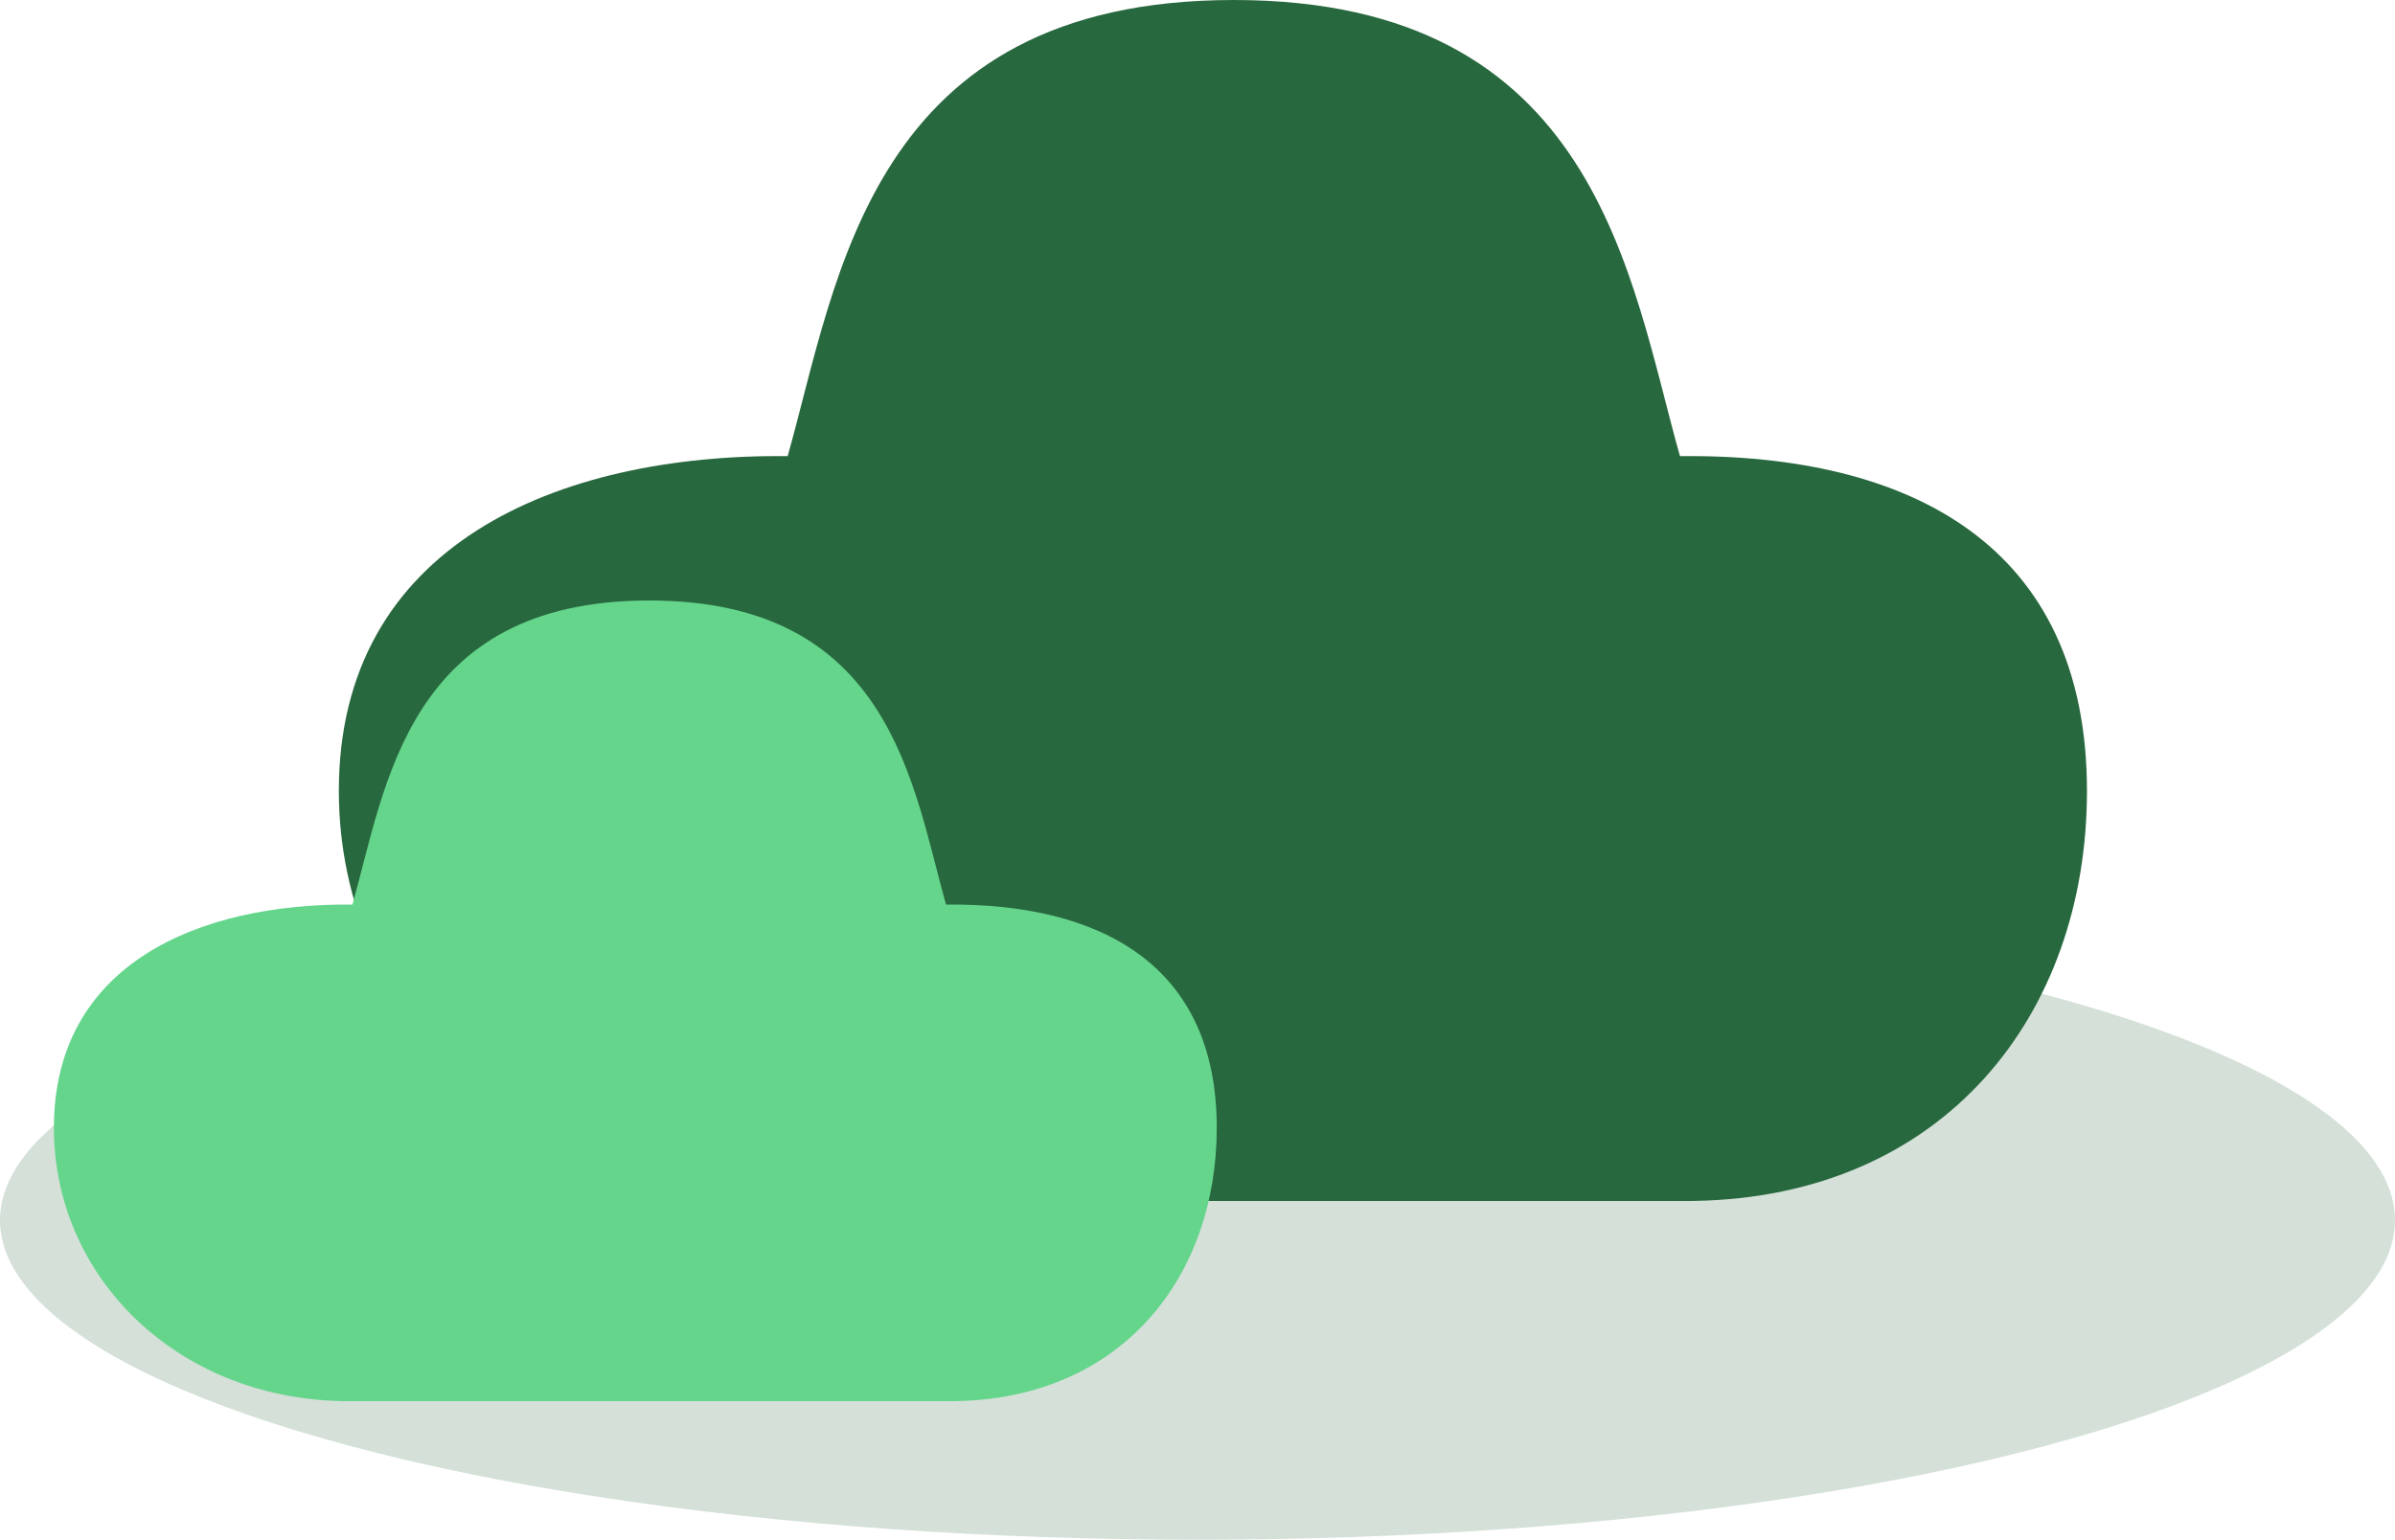 <svg width="311" height="200" viewBox="0 0 311 200" fill="none" xmlns="http://www.w3.org/2000/svg">
<ellipse cx="155.5" cy="158.5" rx="155.5" ry="41.5" fill="#28683E" fill-opacity="0.2"/>
<path d="M160.215 0C112.969 0 108.805 36.133 102.282 59.247C72.393 58.934 44 70.785 44 102.732C44 131.827 67.988 155.475 100.478 155.991V156H219.952V155.991C252.443 155.475 271 131.827 271 102.732C271 70.785 248.038 58.934 218.149 59.247C211.625 36.133 207.462 0 160.215 0Z" fill="#28683E"/>
<path d="M84.306 78C52.878 78 50.108 102.088 45.769 117.498C25.887 117.289 7 125.19 7 146.488C7 165.885 22.957 181.65 44.569 181.994V182H124.043V181.994C145.656 181.65 158 165.885 158 146.488C158 125.19 142.726 117.289 122.843 117.498C118.504 102.088 115.734 78 84.306 78Z" fill="#65D58C"/>
</svg>
